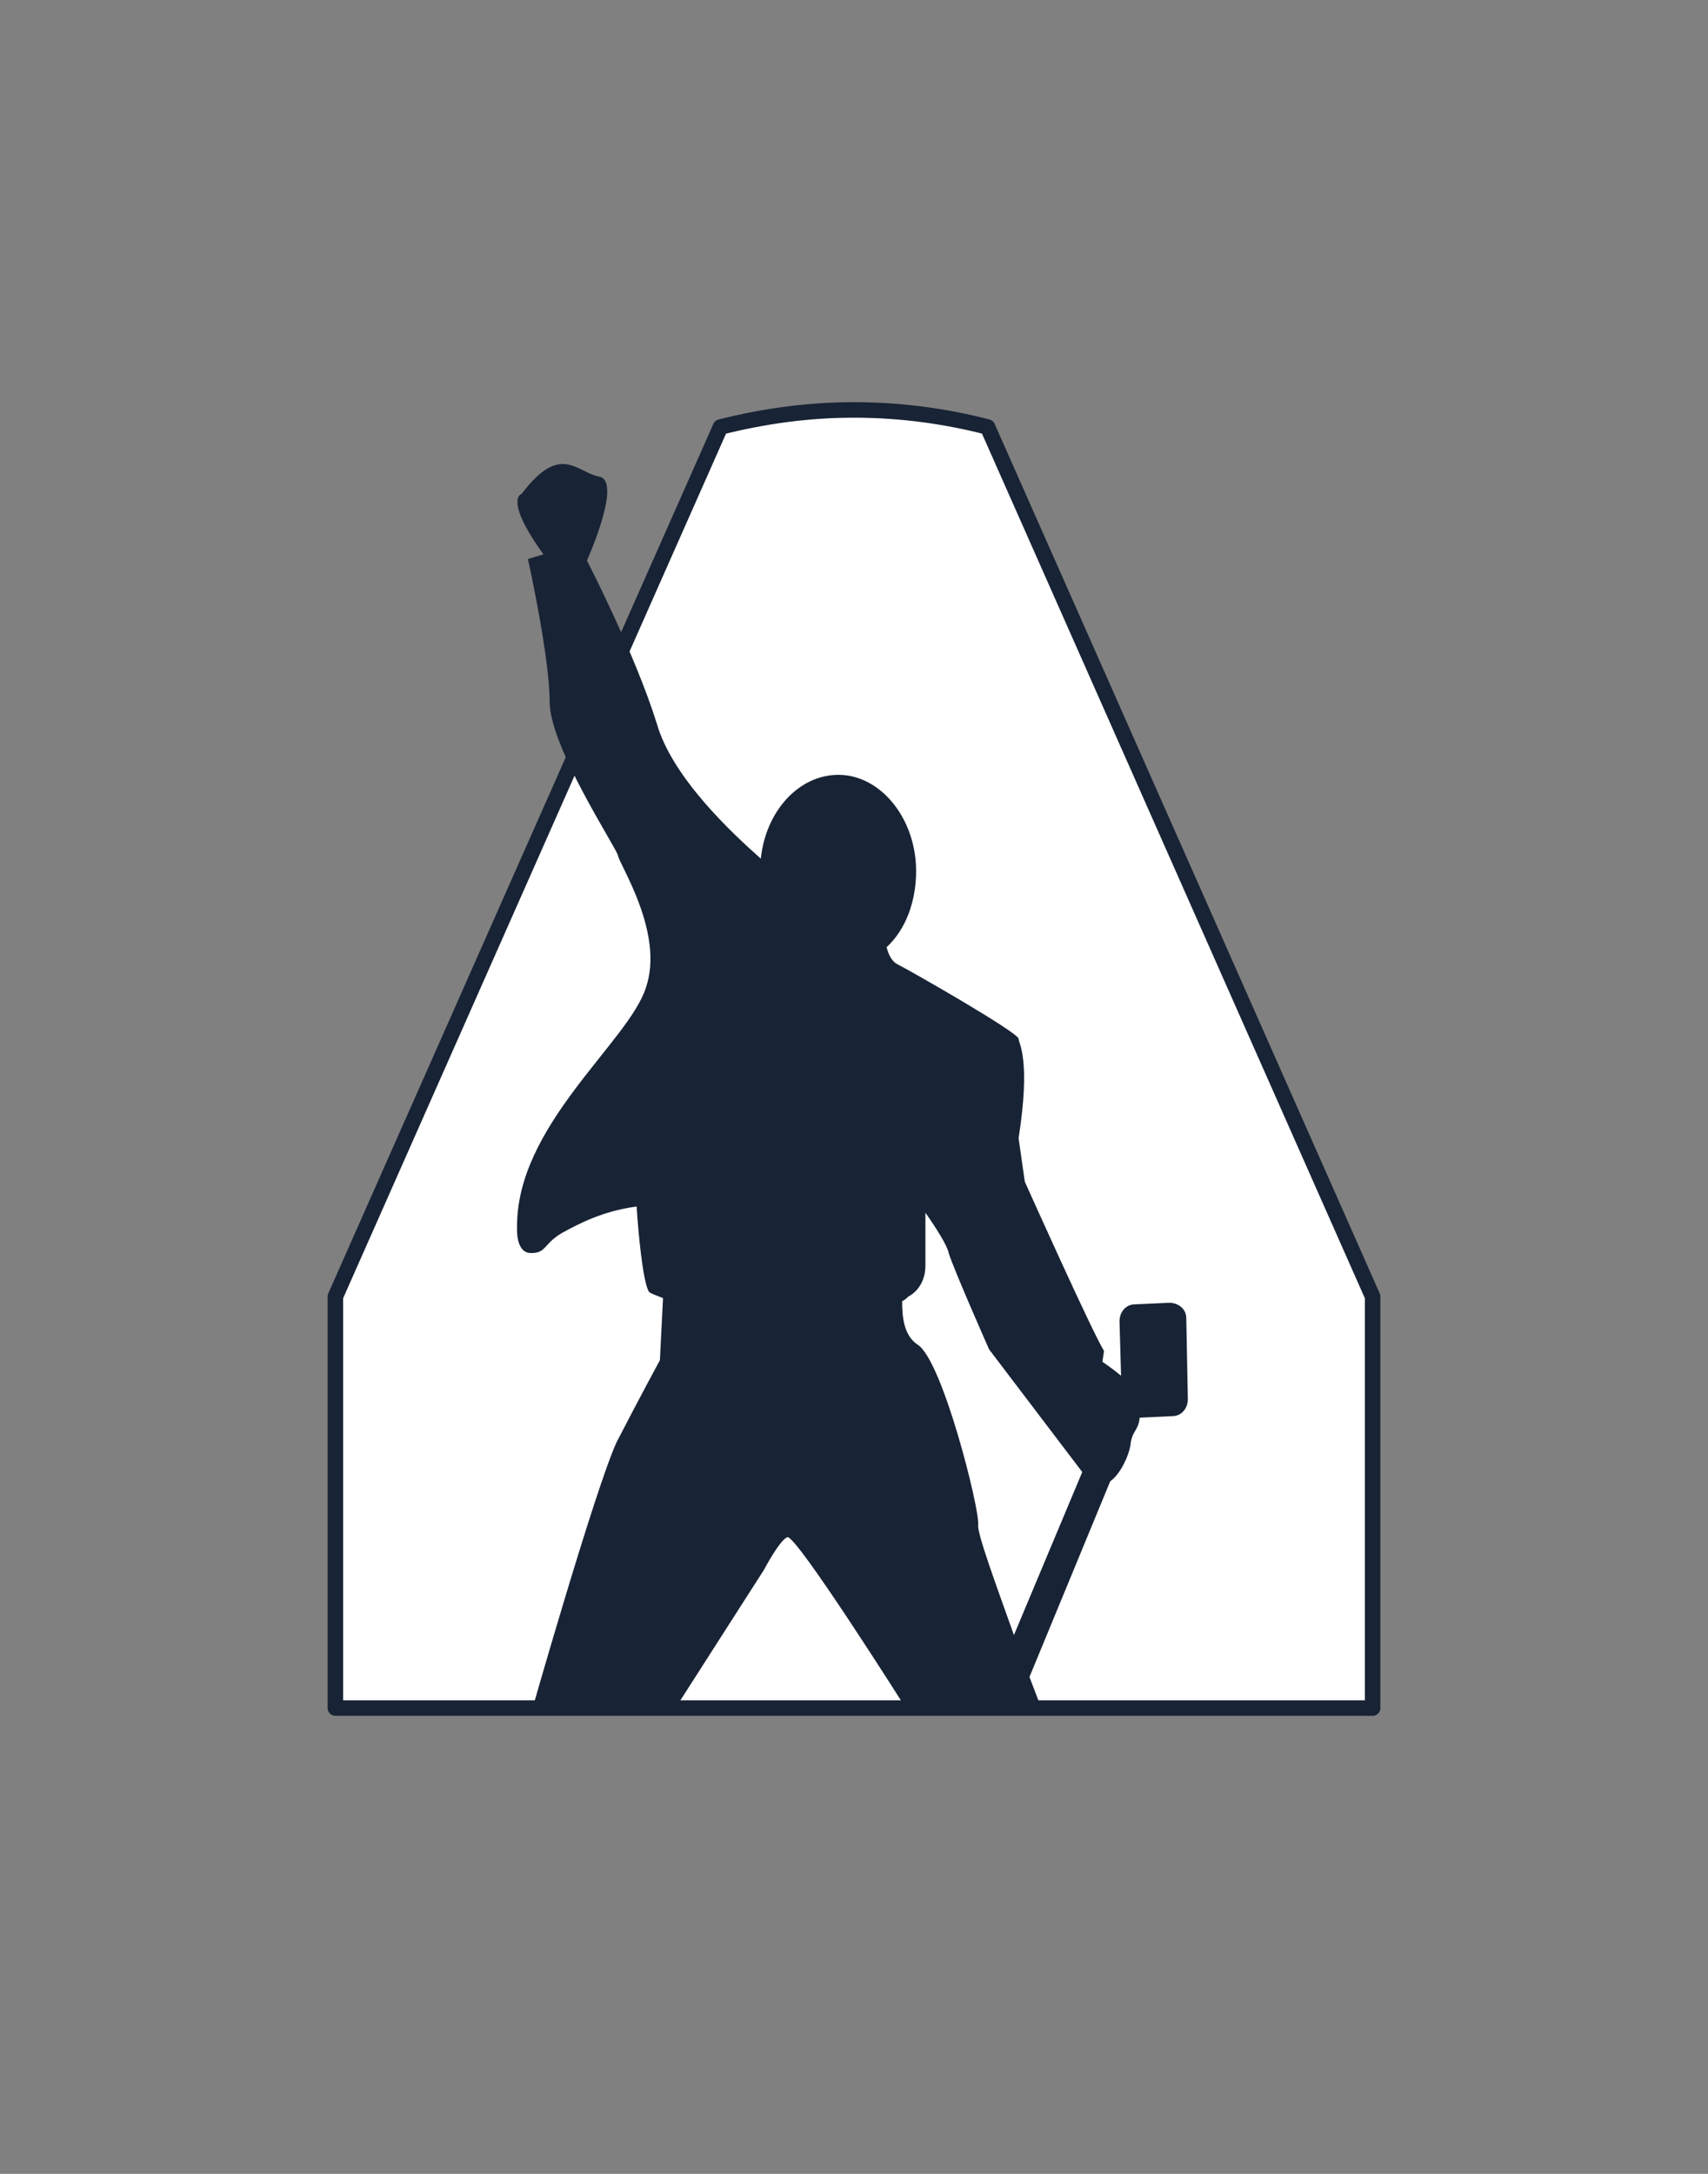 <?xml version="1.0" encoding="utf-8"?>
<!-- Generator: Adobe Illustrator 26.0.0, SVG Export Plug-In . SVG Version: 6.00 Build 0)  -->
<svg version="1.1" id="Layer_1" xmlns="http://www.w3.org/2000/svg" xmlns:xlink="http://www.w3.org/1999/xlink" x="0px" y="0px"
	 viewBox="0 0 110 140" style="enable-background:new 0 0 110 140;" xml:space="preserve">
<rect x="0" y="0" width="110" height="140" fill="#808080" stroke="none"/>
<style type="text/css">
	.st0{fill:#FFFFFF;stroke:#182335;stroke-linecap:round;stroke-linejoin:round;stroke-miterlimit:10;}
	.st1{fill:#182335;}
	.st2{fill:#FFFFFF;}
</style>
<path class="st0" d="M63.6,27.5c-2.7-0.7-5.6-1.1-8.6-1.1s-5.8,0.4-8.6,1.1l-24.8,56V110h66.8V83.5L63.6,27.5z"/>
<g>
	<g>
		<path class="st1" d="M76.4,84.9c0-0.6-0.5-1-1.1-1L73.1,84c-0.6,0-1,0.5-1,1.1l0.1,3.5c-0.6-0.5-1.2-0.9-1.2-0.9l0.1-0.7
			C70.3,85.7,66,76.1,66,76.1l-0.4-2.8c0.8-5.1,0-6.1,0-6.4c0-0.4-7-4.4-7.8-4.8c-0.4-0.2-0.6-0.7-0.7-1.1c1.2-1.1,1.9-2.9,1.9-4.9
			c0-3.4-2.3-6.2-5-6.2c-2.6,0-4.7,2.4-5,5.4c-1.8-1.6-5.7-5.2-6.7-8.7c-1.4-4.5-4.5-10.5-4.5-10.5s2.3-5.1,0.8-5.4
			c-1.5-0.3-2.5-2.2-5,1.1c0,0-1.2,0.3,1.4,3.9l-1,0.3c0,0,1.4,6.3,1.4,9.2s4.3,9.4,4.4,9.9c0.1,0.6,3,5,1.8,8.5
			c-1.1,3.5-8.4,8.9-8.3,15.5l0,0c0,0-0.1,1.6,0.9,1.6c1,0,0.8-0.6,2-1.3c1.1-0.6,2.6-1.4,4.8-1.7c0.1,1.6,0.4,4.9,0.8,5.5
			c0.1,0.1,0.4,0.2,0.9,0.4l-0.2,4c0,0-1.2,2.2-2.8,5.3C38.3,96,34.3,110,34.3,110h9.2l5.7-8.9c0,0,1-1.9,1.5-2.1
			c0.5-0.3,7.7,11.1,7.7,11.1h4.9h2.2h1.6c0,0-0.3-0.8-0.8-2.1l5.2-12.6c0.7-0.5,1.2-1.7,1.3-2.3c0.1-1,0.5-0.9,0.6-1.8l2.1-0.1
			c0.6,0,1-0.5,1-1.1L76.4,84.9z M65.3,105.3c-1.1-3.1-2.4-6.6-2.3-7.1c0.1-1-2.3-10.6-3.9-11.6c-0.9-0.6-1-1.8-1-2.8
			c0.2-0.1,0.3-0.2,0.4-0.3c0,0,1.1-0.5,1.1-2c0-0.7,0-2,0-3.4c0.7,1,1.4,2.1,1.5,2.6c0.3,1,2.6,6.2,2.6,6.2l6,7.9L65.3,105.3z"/>
	</g>
</g>
</svg>
